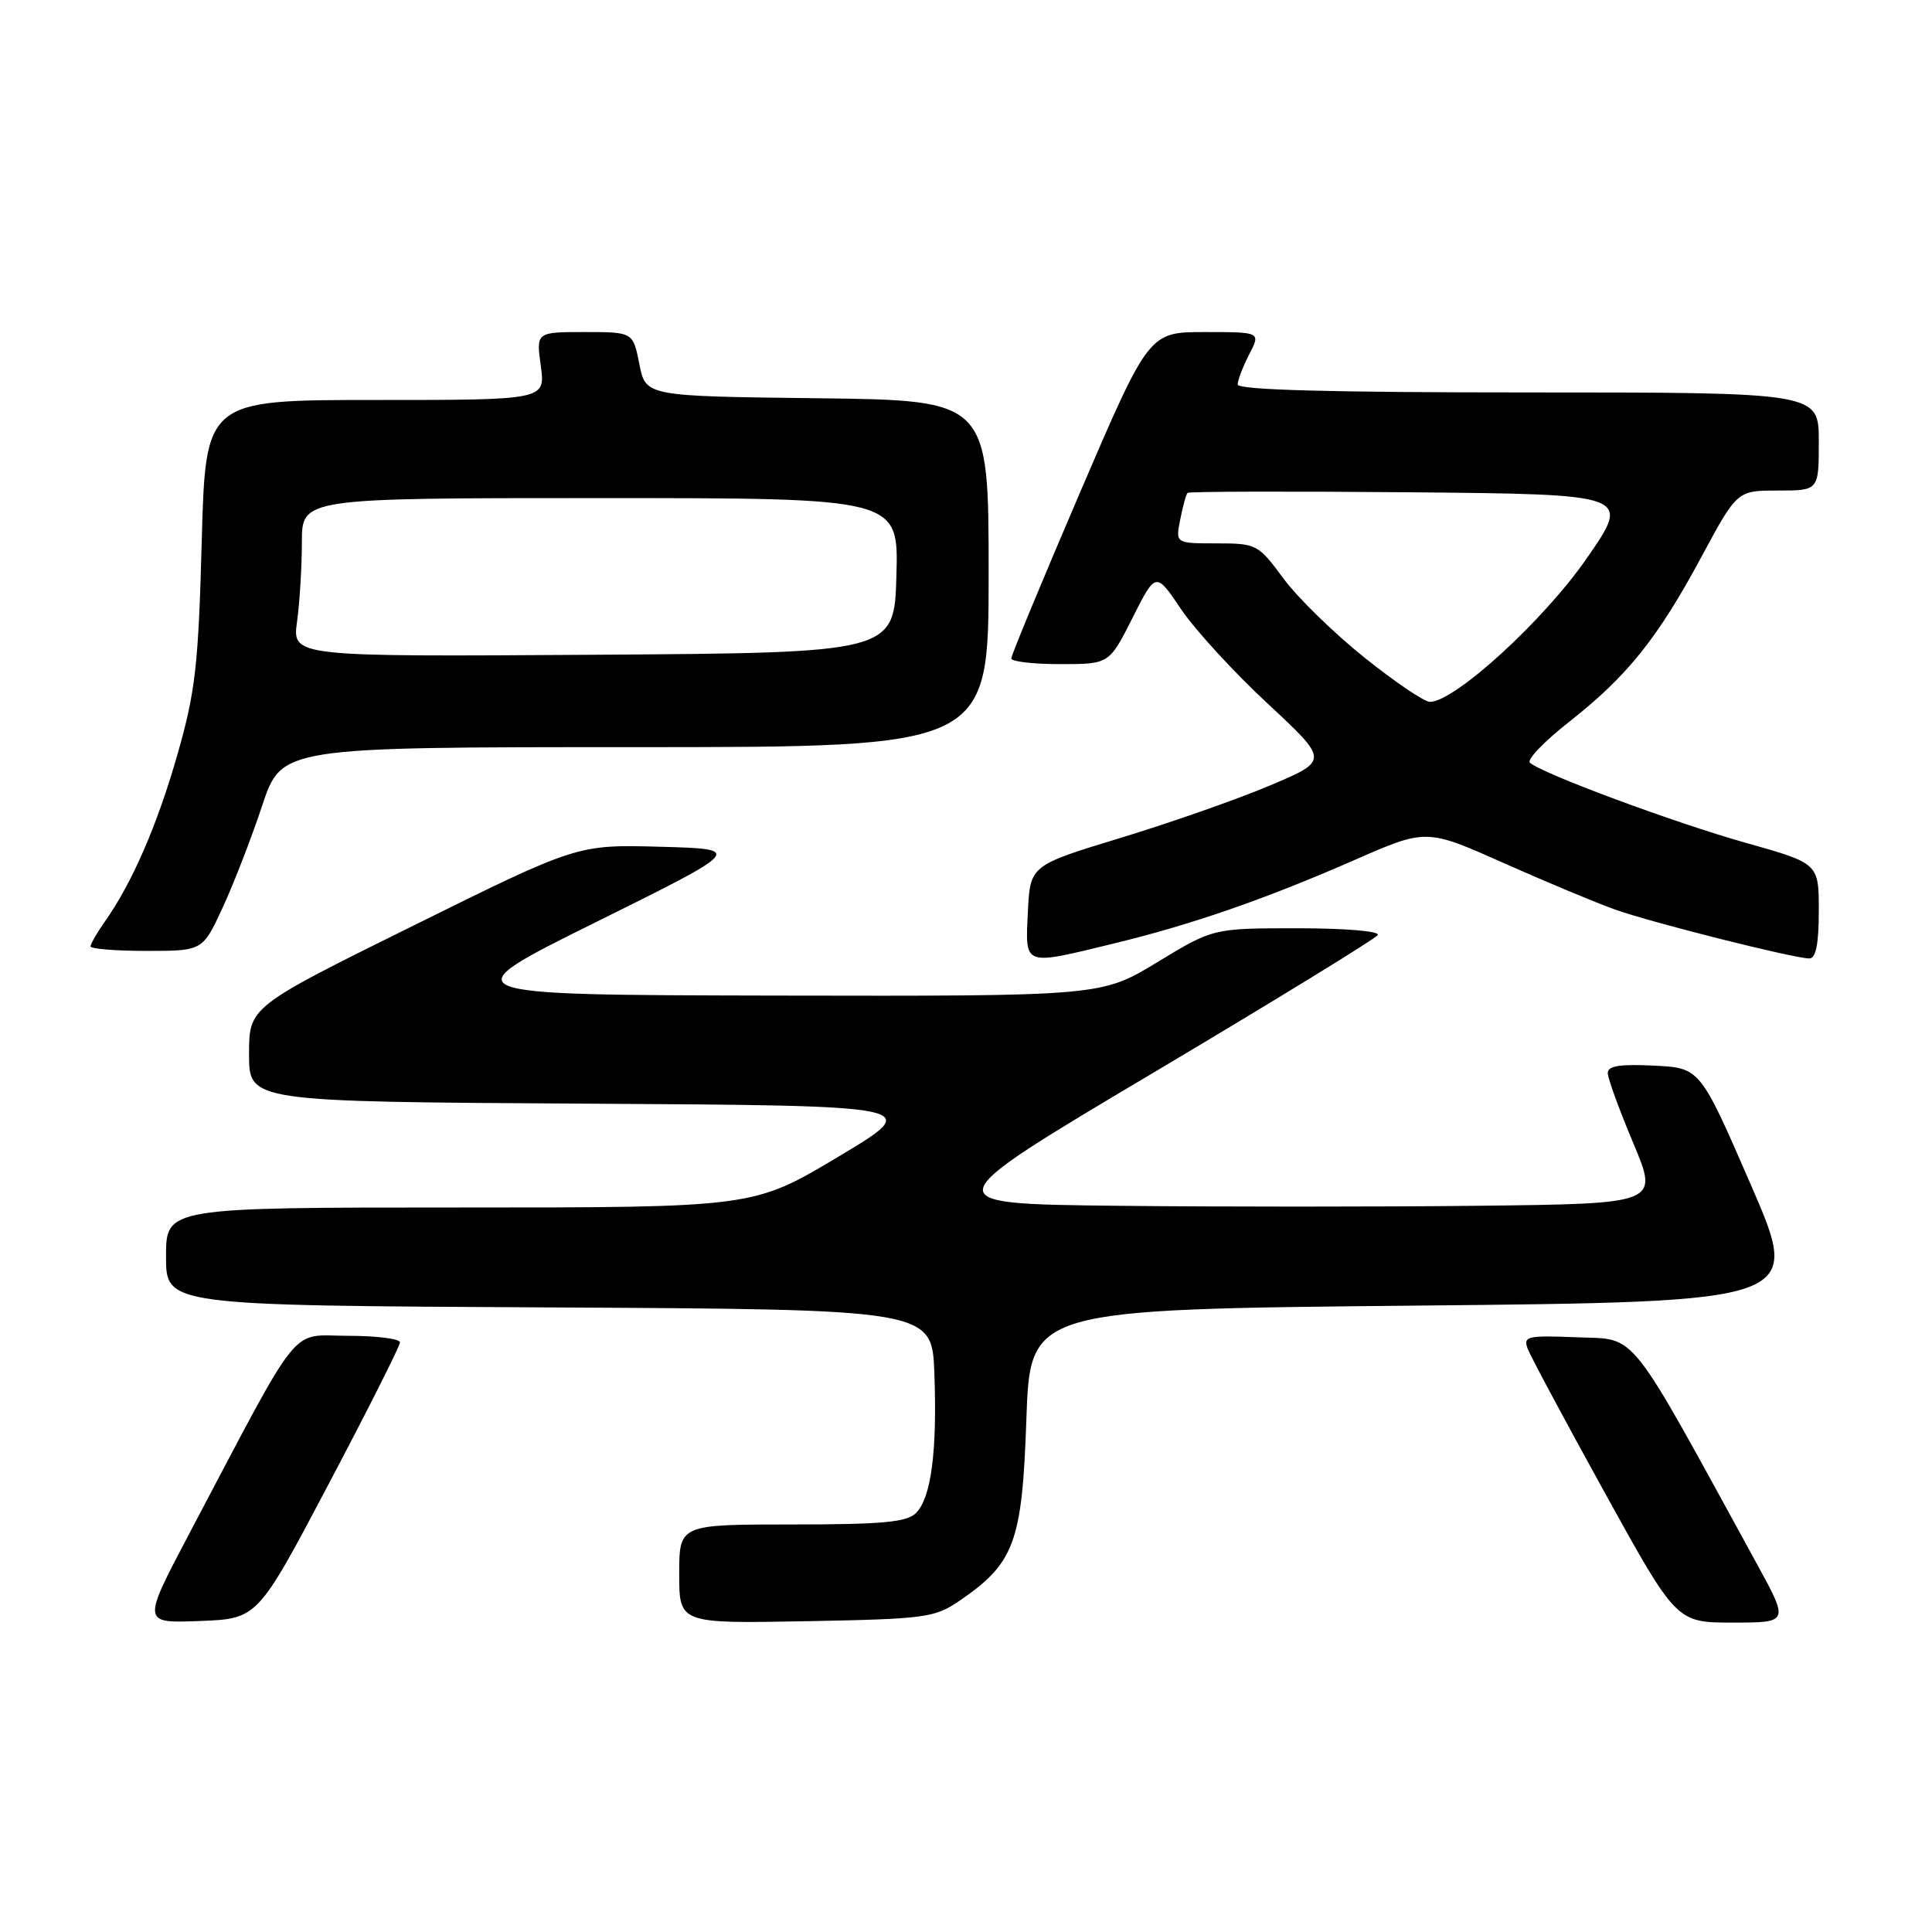 <?xml version="1.0" encoding="UTF-8" standalone="no"?>
<!DOCTYPE svg PUBLIC "-//W3C//DTD SVG 1.1//EN" "http://www.w3.org/Graphics/SVG/1.1/DTD/svg11.dtd" >
<svg xmlns="http://www.w3.org/2000/svg" xmlns:xlink="http://www.w3.org/1999/xlink" version="1.1" viewBox="0 0 256 256">
 <g >
 <path fill="currentColor"
d=" M 43.56 196.62 C 48.75 186.79 53.00 178.35 53.00 177.87 C 53.00 177.39 49.88 177.00 46.07 177.00 C 38.25 177.00 40.22 174.54 25.04 203.29 C 18.82 215.09 18.82 215.09 26.47 214.79 C 34.13 214.50 34.13 214.50 43.56 196.62 Z  M 127.17 212.09 C 134.43 207.11 135.44 204.36 136.00 188.08 C 136.50 173.50 136.50 173.50 187.62 173.00 C 238.74 172.50 238.74 172.50 232.00 157.00 C 225.27 141.50 225.27 141.50 219.14 141.20 C 214.61 140.98 213.01 141.24 213.04 142.20 C 213.05 142.92 214.58 147.10 216.43 151.50 C 219.79 159.50 219.79 159.50 195.89 159.77 C 182.75 159.92 161.11 159.92 147.80 159.77 C 123.61 159.50 123.61 159.50 152.81 142.15 C 168.87 132.60 182.26 124.39 182.56 123.90 C 182.88 123.39 178.27 123.00 171.94 123.00 C 160.75 123.00 160.75 123.00 153.34 127.50 C 145.93 132.00 145.93 132.00 102.71 131.92 C 59.50 131.83 59.50 131.83 79.00 122.17 C 98.50 112.50 98.50 112.50 87.50 112.20 C 76.50 111.90 76.50 111.90 54.75 122.66 C 33.00 133.42 33.00 133.42 33.00 139.70 C 33.00 145.98 33.00 145.98 77.70 146.24 C 122.40 146.50 122.40 146.50 111.12 153.25 C 99.84 160.00 99.84 160.00 60.92 160.00 C 22.00 160.00 22.00 160.00 22.00 166.49 C 22.00 172.98 22.00 172.98 72.75 173.24 C 123.50 173.50 123.50 173.50 123.81 182.00 C 124.19 192.35 123.38 198.48 121.37 200.49 C 120.15 201.70 116.92 202.00 104.93 202.00 C 90.00 202.00 90.00 202.00 90.00 208.57 C 90.00 215.13 90.00 215.13 106.83 214.82 C 122.70 214.52 123.85 214.36 127.17 212.09 Z  M 232.81 207.25 C 215.45 175.54 217.03 177.53 209.02 177.20 C 202.38 176.93 201.81 177.06 202.42 178.70 C 202.79 179.69 207.38 188.26 212.62 197.75 C 222.14 215.00 222.14 215.00 229.59 215.00 C 237.05 215.00 237.05 215.00 232.81 207.25 Z  M 147.50 125.04 C 157.91 122.52 167.70 119.12 179.47 113.96 C 188.99 109.79 188.99 109.79 199.25 114.36 C 204.89 116.87 211.53 119.64 214.00 120.52 C 218.89 122.26 237.73 127.00 239.75 127.00 C 240.62 127.00 241.00 125.07 241.00 120.70 C 241.00 114.40 241.00 114.40 231.33 111.68 C 221.90 109.03 204.28 102.49 202.72 101.06 C 202.29 100.66 204.64 98.22 207.94 95.63 C 215.64 89.58 219.65 84.57 225.47 73.75 C 230.18 65.00 230.18 65.00 235.59 65.00 C 241.00 65.00 241.00 65.00 241.00 58.50 C 241.00 52.00 241.00 52.00 202.50 52.00 C 176.29 52.00 164.00 51.67 164.00 50.95 C 164.00 50.37 164.69 48.57 165.53 46.95 C 167.05 44.00 167.05 44.00 159.64 44.00 C 152.24 44.00 152.24 44.00 143.11 65.25 C 138.10 76.94 133.99 86.84 134.00 87.25 C 134.00 87.66 136.92 88.00 140.49 88.00 C 146.97 88.00 146.97 88.00 150.06 81.88 C 153.15 75.75 153.15 75.75 156.49 80.71 C 158.33 83.44 163.49 89.07 167.96 93.22 C 176.09 100.78 176.09 100.78 168.30 104.07 C 164.01 105.89 155.10 109.01 148.50 111.02 C 136.50 114.67 136.50 114.67 136.20 120.84 C 135.85 128.09 135.50 127.96 147.50 125.04 Z  M 29.51 120.25 C 30.97 117.09 33.33 111.01 34.74 106.75 C 37.32 99.00 37.32 99.00 84.16 99.00 C 131.00 99.00 131.00 99.00 131.00 76.02 C 131.00 53.04 131.00 53.04 108.28 52.77 C 85.56 52.50 85.56 52.50 84.72 48.25 C 83.88 44.00 83.88 44.00 77.46 44.00 C 71.04 44.00 71.04 44.00 71.66 48.50 C 72.27 53.00 72.27 53.00 49.76 53.00 C 27.24 53.00 27.24 53.00 26.73 71.75 C 26.29 88.20 25.89 91.66 23.51 99.98 C 20.83 109.35 17.51 117.00 13.87 122.15 C 12.84 123.61 12.00 125.08 12.00 125.40 C 12.00 125.73 15.34 126.00 19.43 126.00 C 26.85 126.00 26.85 126.00 29.51 120.25 Z  M 180.82 87.15 C 176.79 83.93 171.95 79.21 170.06 76.65 C 166.71 72.11 166.50 72.00 161.19 72.00 C 155.75 72.00 155.75 72.00 156.39 68.82 C 156.73 67.08 157.17 65.49 157.36 65.31 C 157.55 65.12 170.84 65.09 186.91 65.23 C 216.13 65.50 216.13 65.50 210.24 74.00 C 204.56 82.21 192.76 93.00 189.46 93.00 C 188.73 93.00 184.84 90.37 180.82 87.15 Z  M 39.36 82.37 C 39.71 79.81 40.00 75.08 40.00 71.86 C 40.00 66.00 40.00 66.00 79.53 66.00 C 119.07 66.00 119.07 66.00 118.78 76.25 C 118.50 86.50 118.50 86.50 78.61 86.76 C 38.72 87.02 38.72 87.02 39.36 82.37 Z "/>
</g>
</svg>